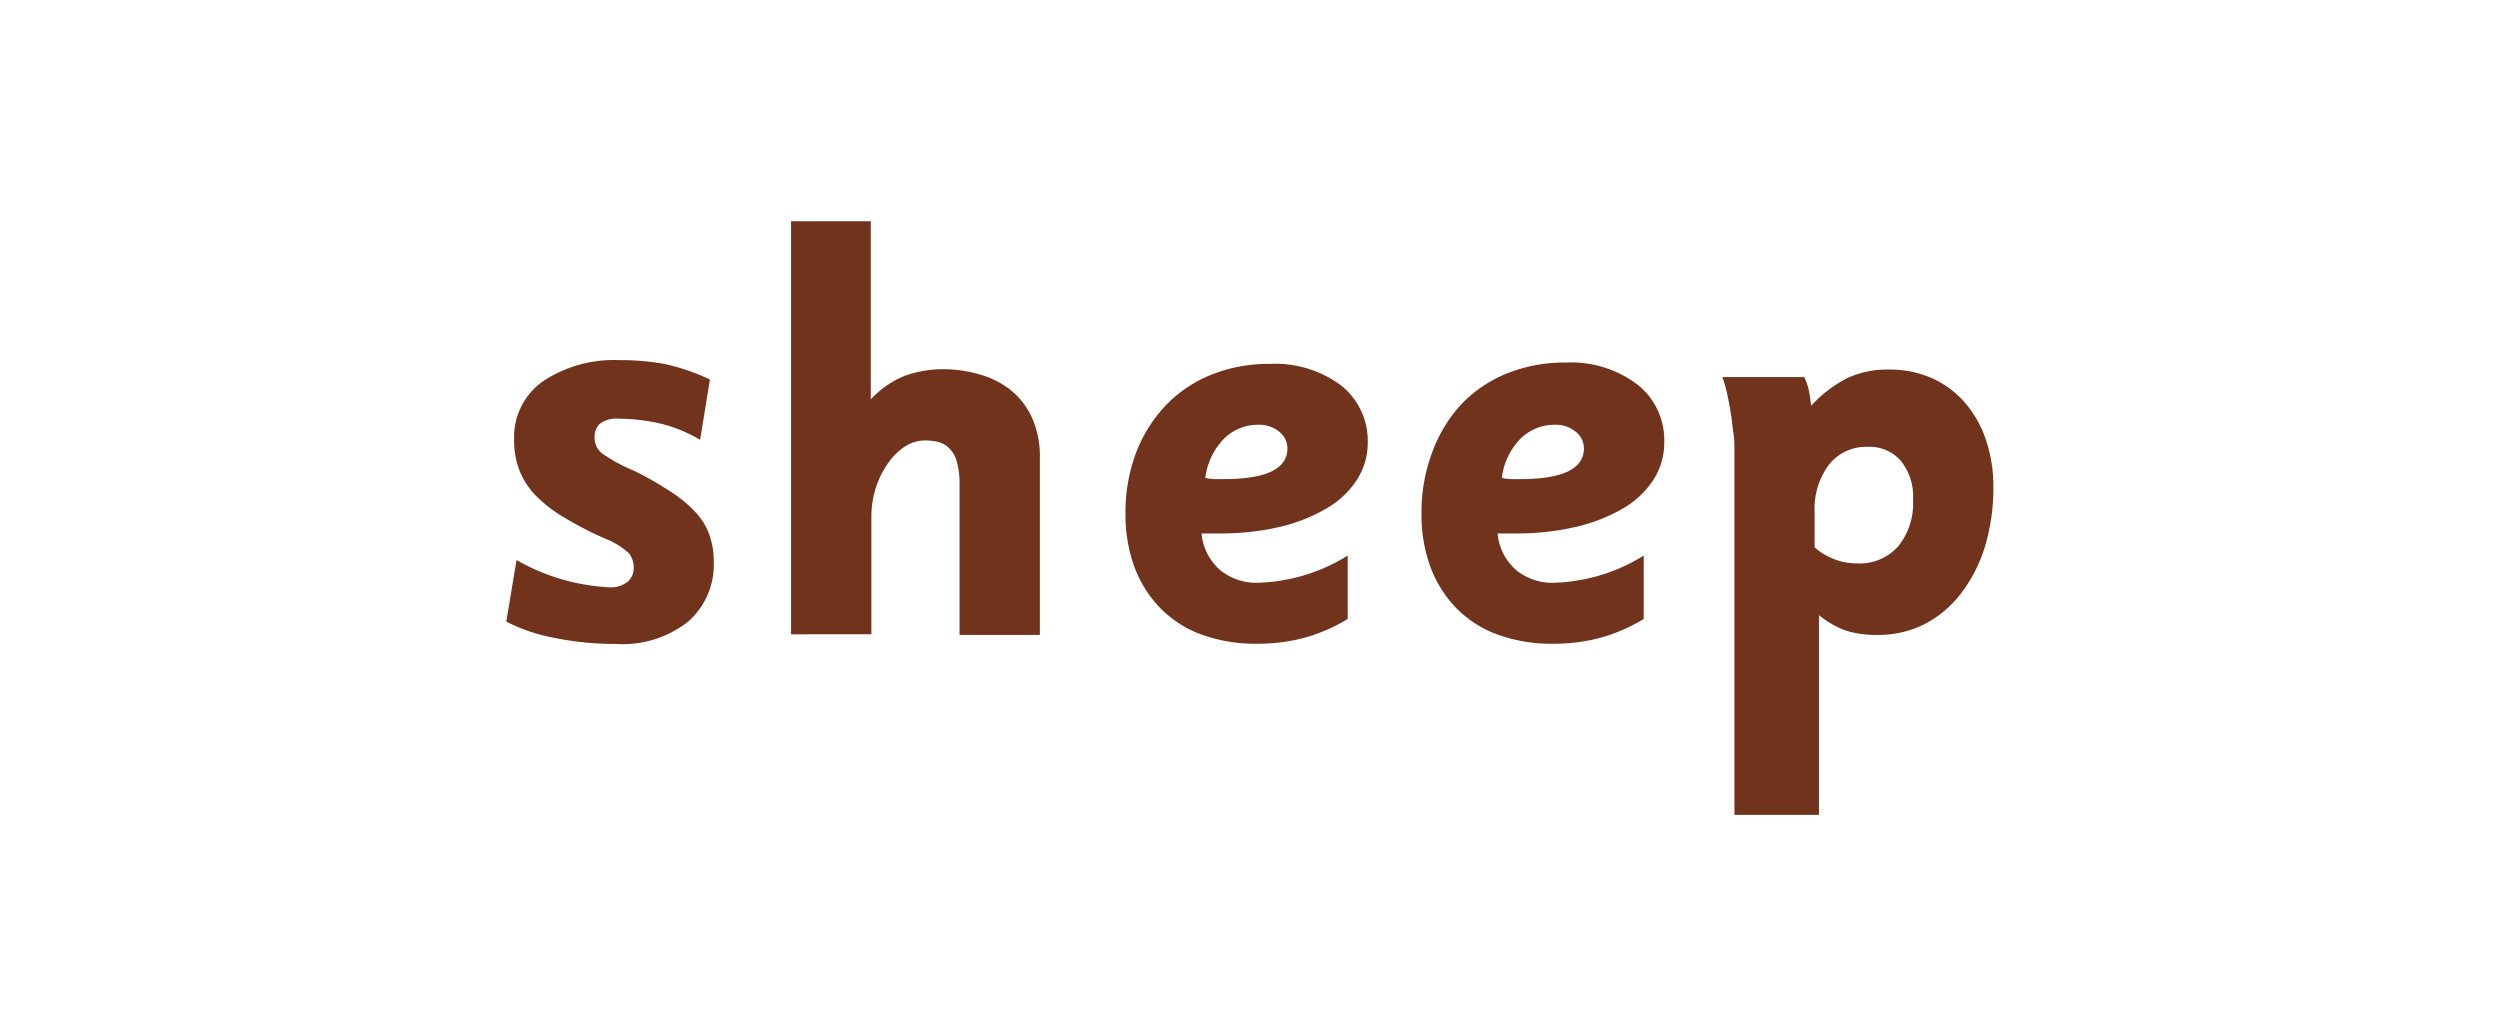 <svg id="Layer_1" data-name="Layer 1" xmlns="http://www.w3.org/2000/svg" viewBox="0 0 207 85.79"><defs><style>.cls-1{fill:#72331d;}</style></defs><path class="cls-1" d="M59.1,46.47a6.3,6.3,0,0,1-2.12,5A8.78,8.78,0,0,1,51,53.32a25.23,25.23,0,0,1-5.08-.5,14.72,14.72,0,0,1-4-1.35l.85-5.1a17.05,17.05,0,0,0,7.6,2.25A2.18,2.18,0,0,0,52,48.14a1.48,1.48,0,0,0,.47-1.07,1.94,1.94,0,0,0-.37-1.23,5.91,5.91,0,0,0-1.83-1.17,29.25,29.25,0,0,1-3.52-1.8A11.32,11.32,0,0,1,44.33,41,6.25,6.25,0,0,1,43,38.92a6.76,6.76,0,0,1-.43-2.5A5.65,5.65,0,0,1,45,31.54a10.63,10.63,0,0,1,6.31-1.72,20,20,0,0,1,3.73.32,17.67,17.67,0,0,1,3.74,1.28l-.81,5a11.76,11.76,0,0,0-3.43-1.38,15.43,15.43,0,0,0-3.29-.37,2.3,2.3,0,0,0-1.59.42,1.51,1.51,0,0,0-.43,1.13,1.63,1.63,0,0,0,.69,1.37A13.92,13.92,0,0,0,52.55,39a30,30,0,0,1,3,1.72,10.7,10.7,0,0,1,2.05,1.7,5.34,5.34,0,0,1,1.13,1.85A6.52,6.52,0,0,1,59.1,46.47Z"/><path class="cls-1" d="M79.45,52.57V40.13a6.73,6.73,0,0,0-.23-1.93,2.49,2.49,0,0,0-.64-1.1,2,2,0,0,0-.92-.51,4.62,4.62,0,0,0-1.07-.12,3.09,3.09,0,0,0-1.66.5,5.09,5.09,0,0,0-1.4,1.38,7.67,7.67,0,0,0-1,2,8.09,8.09,0,0,0-.38,2.48v9.69H65.5V18.32h6.6V33.07a7.85,7.85,0,0,1,2.76-1.93,9.27,9.27,0,0,1,3.35-.57A10.77,10.77,0,0,1,81.1,31a7.28,7.28,0,0,1,2.51,1.24,6.27,6.27,0,0,1,1.8,2.26,7.82,7.82,0,0,1,.69,3.46V52.57Z"/><path class="cls-1" d="M113.25,36.62a5.69,5.69,0,0,1-.89,3.1,7.45,7.45,0,0,1-2.51,2.37A14,14,0,0,1,106,43.62a21.61,21.61,0,0,1-5.1.55l-.6,0-.81,0a4.53,4.53,0,0,0,1.5,3,4.72,4.72,0,0,0,3.23,1.08,14.82,14.82,0,0,0,7.37-2.25v5.25a14.16,14.16,0,0,1-3.63,1.57,15,15,0,0,1-3.92.48,13,13,0,0,1-4.53-.75,9.17,9.17,0,0,1-3.42-2.18,9.72,9.72,0,0,1-2.15-3.4,12.47,12.47,0,0,1-.75-4.47,14,14,0,0,1,.87-5,11.84,11.84,0,0,1,2.45-3.92,10.79,10.79,0,0,1,3.78-2.55,12.69,12.69,0,0,1,4.85-.9,9.11,9.11,0,0,1,5.92,1.8A5.85,5.85,0,0,1,113.25,36.62Zm-6.65.5a1.76,1.76,0,0,0-.69-1.38,2.59,2.59,0,0,0-1.72-.57,4,4,0,0,0-2.86,1.17,5.64,5.64,0,0,0-1.53,3.23,3.92,3.92,0,0,0,.79.1h.74Q106.6,39.67,106.6,37.12Z"/><path class="cls-1" d="M137.8,36.62a5.69,5.69,0,0,1-.89,3.1,7.45,7.45,0,0,1-2.51,2.37,14,14,0,0,1-3.89,1.53,21.61,21.61,0,0,1-5.1.55l-.6,0-.81,0a4.53,4.53,0,0,0,1.5,3,4.72,4.72,0,0,0,3.23,1.08,14.82,14.82,0,0,0,7.37-2.25v5.25a14.16,14.16,0,0,1-3.63,1.57,15,15,0,0,1-3.92.48,13,13,0,0,1-4.53-.75,9.17,9.17,0,0,1-3.42-2.18,9.72,9.72,0,0,1-2.15-3.4,12.47,12.47,0,0,1-.75-4.47,14,14,0,0,1,.87-5A11.84,11.84,0,0,1,121,33.47a10.79,10.79,0,0,1,3.78-2.55,12.69,12.69,0,0,1,4.85-.9,9.11,9.11,0,0,1,5.92,1.8A5.85,5.85,0,0,1,137.8,36.62Zm-6.65.5a1.76,1.76,0,0,0-.69-1.38,2.59,2.59,0,0,0-1.72-.57,4,4,0,0,0-2.86,1.17,5.64,5.64,0,0,0-1.53,3.23,3.92,3.92,0,0,0,.79.1h.74Q131.14,39.67,131.15,37.12Z"/><path class="cls-1" d="M165.05,40.27a16.74,16.74,0,0,1-.7,5,12.17,12.17,0,0,1-2,3.89,9,9,0,0,1-3,2.52,8.49,8.49,0,0,1-3.88.89,8.39,8.39,0,0,1-2.62-.35,7.63,7.63,0,0,1-2.24-1.29V67.47h-7V37.16c0-.36,0-.78-.08-1.28s-.11-1-.2-1.54-.18-1.08-.3-1.62a10.2,10.2,0,0,0-.42-1.5h6.78a5.68,5.68,0,0,1,.36,1,12.29,12.29,0,0,1,.21,1.38,10.73,10.73,0,0,1,3-2.3,7.93,7.93,0,0,1,3.45-.7,8.58,8.58,0,0,1,3.52.7,7.78,7.78,0,0,1,2.73,2,9,9,0,0,1,1.76,3.08A11.92,11.92,0,0,1,165.05,40.27Zm-6.65,1.11a4.71,4.71,0,0,0-1-3.21A3.41,3.41,0,0,0,154.66,37a3.92,3.92,0,0,0-3.22,1.47,6.12,6.12,0,0,0-1.19,3.95v2.9a5.3,5.3,0,0,0,3.54,1.33,4.27,4.27,0,0,0,3.37-1.4A5.66,5.66,0,0,0,158.4,41.38Z"/></svg>